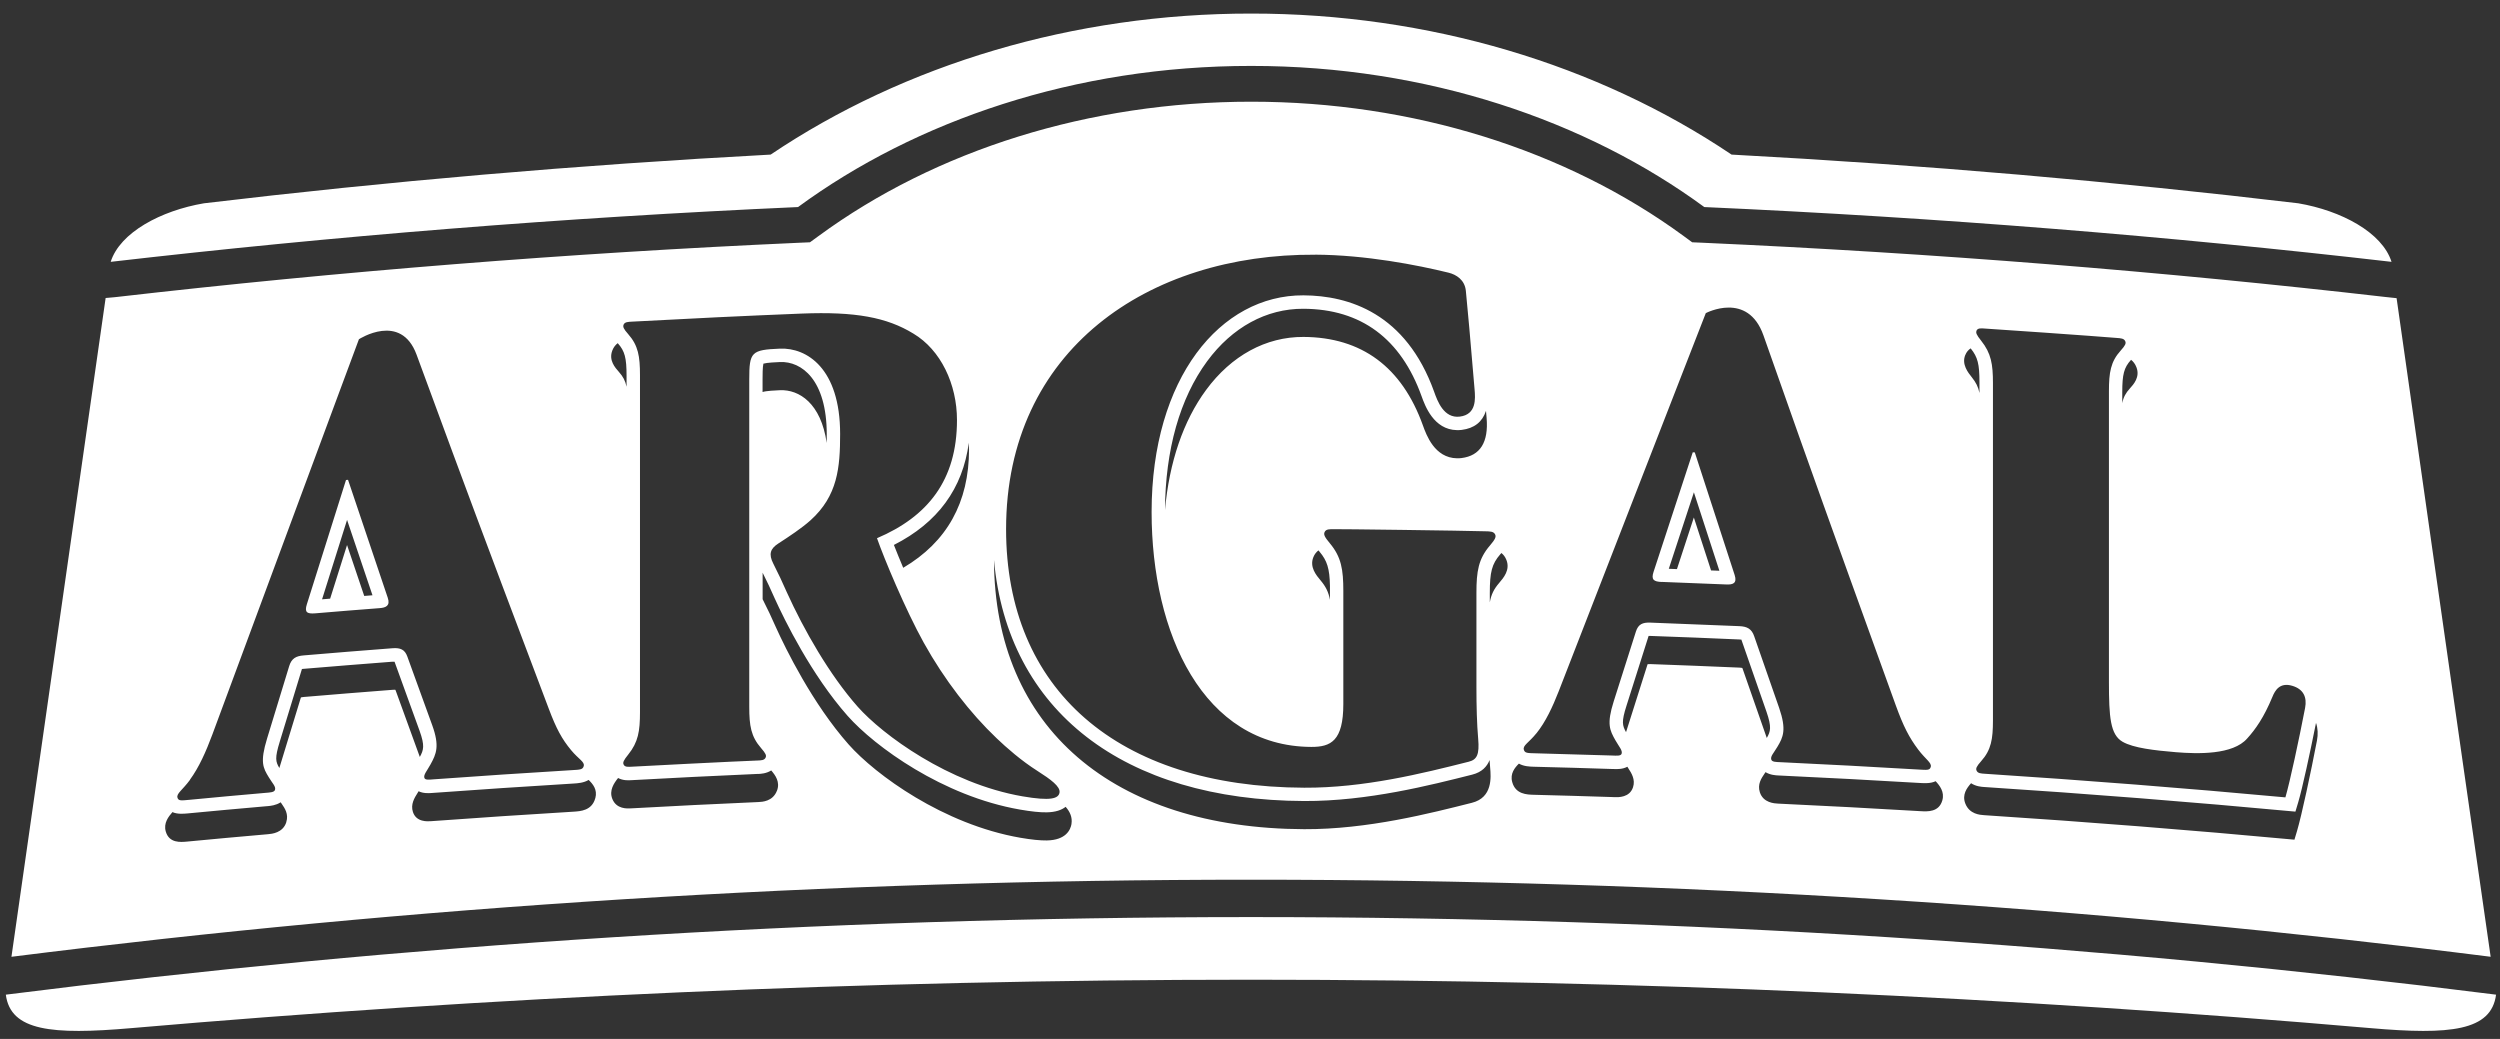 <svg width="154" height="64" viewBox="0 0 154 64" fill="none" xmlns="http://www.w3.org/2000/svg">
<rect x="0" y="0" width="154" height="64" fill="#333333" stroke="none"/>
<path d="M19.412 37.782C20.734 37.669 22.056 37.564 23.379 37.462C23.765 37.435 24.053 37.319 23.887 36.826C23.721 36.329 21.436 29.557 21.439 29.557C21.395 29.557 21.354 29.564 21.314 29.567C21.314 29.567 19.059 36.724 18.903 37.221C18.747 37.714 18.903 37.822 19.412 37.782ZM21.378 32.023C21.921 33.636 22.629 35.727 22.945 36.669C22.775 36.683 22.602 36.697 22.436 36.71C22.097 35.707 21.704 34.537 21.378 33.574C21.032 34.676 20.683 35.775 20.337 36.877C20.171 36.891 20.005 36.904 19.839 36.918C20.354 35.285 20.866 33.653 21.381 32.02L21.378 32.023ZM153.757 61.271C153.468 63.51 150.919 63.758 146.033 63.333C124.088 61.435 100.95 60.35 77.056 60.35C53.166 60.35 30.028 61.435 8.083 63.333C3.201 63.758 0.648 63.51 0.359 61.271C24.572 58.21 50.341 56.492 77.056 56.492C103.771 56.492 129.544 58.21 153.757 61.271ZM102.371 35.846C103.697 35.894 105.023 35.945 106.345 36.003C106.731 36.02 107.02 35.942 106.857 35.428C106.687 34.914 104.399 27.863 104.399 27.867C104.358 27.867 104.314 27.867 104.273 27.863C104.273 27.863 102.015 34.751 101.859 35.227C101.703 35.703 101.859 35.833 102.371 35.85V35.846ZM104.344 30.326C104.867 31.938 105.392 33.547 105.914 35.159C105.745 35.153 105.572 35.146 105.402 35.139C105.05 34.05 104.694 32.965 104.341 31.877C104.022 32.85 103.636 34.04 103.3 35.057C103.134 35.05 102.964 35.044 102.798 35.037C103.11 34.088 103.805 31.965 104.344 30.326ZM153.424 58.935C151.471 45.384 147.63 18.367 147.63 18.367L146.948 18.295C133.274 16.724 119.135 15.591 104.934 14.955C104.704 14.945 104.473 14.935 104.239 14.925C104.063 14.799 103.887 14.666 103.71 14.537C96.471 9.231 87.015 6.265 77.08 6.265C67.125 6.265 57.662 9.231 50.426 14.537C50.25 14.666 50.073 14.799 49.894 14.925C49.656 14.938 49.429 14.945 49.199 14.955C34.995 15.591 20.856 16.724 7.178 18.295C7.12 18.299 7.012 18.312 7.012 18.312L6.507 18.357C6.507 18.357 0.837 58.044 0.705 58.938C25.366 55.829 51.013 54.186 77.07 54.19C103.131 54.186 128.778 55.826 153.435 58.938L153.424 58.935ZM107.332 41.149C107.304 41.142 107.254 41.129 107.149 41.125C105.321 41.047 103.49 40.972 101.659 40.908C101.574 40.908 101.527 40.908 101.496 40.911C101.489 40.925 101.486 40.942 101.476 40.965C101.347 41.373 100.733 43.306 100.286 44.717C100.245 44.846 100.204 44.975 100.164 45.101C99.933 44.683 99.876 44.462 100.191 43.475C100.252 43.292 100.31 43.112 100.364 42.928C100.815 41.516 101.428 39.581 101.554 39.173C101.581 39.173 101.612 39.173 101.656 39.173C103.483 39.237 105.314 39.309 107.145 39.391C107.206 39.391 107.243 39.397 107.271 39.401C107.271 39.407 107.274 39.414 107.277 39.425C107.433 39.87 108.817 43.846 108.817 43.846C109.146 44.802 109.064 45.054 108.834 45.459C108.562 44.673 107.491 41.605 107.355 41.221C107.345 41.187 107.335 41.163 107.328 41.153L107.332 41.149ZM131.273 22.163C131.405 22.268 131.527 22.415 131.605 22.625C131.836 23.224 131.436 23.669 131.195 23.935C130.948 24.207 130.805 24.459 130.731 24.833V24.166C130.731 23.054 130.839 22.649 131.26 22.18C131.26 22.176 131.266 22.169 131.27 22.166L131.273 22.163ZM121.749 20.377C121.823 20.197 122.03 20.221 122.295 20.241C122.295 20.231 129.334 20.724 130.375 20.816C130.639 20.836 130.846 20.843 130.92 21.03C130.968 21.156 130.924 21.275 130.632 21.598C130.015 22.282 129.91 22.945 129.91 24.105V41.999C129.91 44.193 129.995 45.254 130.751 45.693C131.426 46.081 132.741 46.227 134.043 46.336C135.386 46.445 137.546 46.506 138.427 45.489C138.933 44.935 139.458 44.19 139.977 42.935C140.146 42.516 140.441 42.023 141.198 42.244C141.893 42.448 142.12 42.945 141.994 43.608C141.621 45.54 141.059 48.169 140.781 49.118C134.626 48.55 128.462 48.067 122.298 47.666C122.034 47.649 121.827 47.646 121.752 47.459C121.705 47.336 121.749 47.214 122.04 46.887C122.657 46.197 122.766 45.53 122.766 44.373V23.598C122.766 22.442 122.657 21.761 122.04 20.989C121.749 20.625 121.705 20.5 121.752 20.384L121.749 20.377ZM121.06 21.874C121.138 21.676 121.26 21.547 121.393 21.459C121.396 21.465 121.403 21.469 121.406 21.476C121.827 22.003 121.935 22.428 121.935 23.54V24.207C121.857 23.823 121.711 23.55 121.467 23.244C121.227 22.945 120.83 22.442 121.057 21.877L121.06 21.874ZM121.413 48.244C121.715 48.445 122.061 48.469 122.213 48.479C128.611 48.894 135.006 49.401 141.398 49.996C141.455 49.802 141.513 49.608 141.571 49.418C141.828 48.55 142.296 46.387 142.666 44.53C142.778 44.853 142.801 45.227 142.723 45.625C142.344 47.598 141.784 50.224 141.493 51.203C141.442 51.377 141.387 51.55 141.337 51.724C134.969 51.132 128.594 50.629 122.217 50.214C121.973 50.197 121.321 50.159 121.064 49.499C120.847 48.945 121.166 48.533 121.416 48.248L121.413 48.244ZM119.65 49.295C119.443 50.037 118.738 49.992 118.314 49.969C115.388 49.795 112.462 49.639 109.536 49.503C109.308 49.492 108.617 49.459 108.406 48.802C108.25 48.312 108.501 47.938 108.688 47.666C108.708 47.635 108.732 47.601 108.756 47.564C109.051 47.744 109.39 47.761 109.539 47.768C112.465 47.904 115.391 48.06 118.317 48.234C118.561 48.248 118.928 48.268 119.236 48.122C119.487 48.394 119.792 48.782 119.65 49.292V49.295ZM94.644 45.173C95.207 44.475 95.637 43.554 96.02 42.574C96.485 41.37 105.077 19.275 105.077 19.289C105.077 19.289 107.664 17.918 108.63 20.663C109.6 23.404 110.841 26.928 110.841 26.928C112.652 32.033 115.242 39.203 116.781 43.452C117.246 44.734 117.599 45.425 118.158 46.169C118.623 46.785 119.006 46.986 118.934 47.241C118.877 47.455 118.711 47.435 118.192 47.404C115.361 47.237 112.529 47.084 109.698 46.952C109.417 46.938 109.159 46.945 109.112 46.792C109.044 46.588 109.264 46.384 109.488 46.003C109.844 45.408 110.058 44.952 109.597 43.612C109.597 43.612 108.21 39.632 108.057 39.19C107.905 38.744 107.63 38.591 107.149 38.571C105.321 38.493 103.49 38.421 101.659 38.353C101.194 38.336 100.916 38.445 100.771 38.907C100.625 39.373 99.852 41.809 99.404 43.207C98.96 44.608 99.16 44.982 99.513 45.608C99.74 46.006 99.957 46.227 99.892 46.428C99.842 46.578 99.587 46.55 99.306 46.54C97.739 46.489 96.176 46.445 94.61 46.404C94.088 46.391 93.925 46.397 93.867 46.176C93.796 45.914 94.179 45.748 94.644 45.169V45.173ZM93.566 47.04C93.874 47.214 94.24 47.224 94.484 47.231C96.091 47.271 97.699 47.316 99.306 47.37C99.36 47.37 99.411 47.37 99.465 47.373C99.614 47.377 99.954 47.391 100.245 47.231C100.272 47.268 100.293 47.306 100.313 47.34C100.499 47.625 100.75 48.02 100.594 48.496C100.384 49.135 99.689 49.112 99.465 49.105C99.411 49.105 99.357 49.101 99.306 49.098C97.699 49.047 96.091 48.999 94.484 48.959C94.064 48.948 93.355 48.931 93.152 48.173C93.009 47.649 93.315 47.285 93.566 47.037V47.04ZM92.484 34.064C92.609 34.163 92.721 34.299 92.796 34.496C93.037 35.108 92.62 35.591 92.345 35.914C92.033 36.275 91.86 36.612 91.772 37.105C91.772 36.914 91.772 36.724 91.772 36.537C91.772 35.231 91.901 34.741 92.409 34.153C92.433 34.125 92.46 34.098 92.484 34.067V34.064ZM91.538 25.316C91.548 25.455 91.562 25.595 91.575 25.744C91.701 27.244 91.182 28.071 90.029 28.217C89.934 28.227 89.843 28.234 89.751 28.231C88.371 28.207 87.866 26.802 87.649 26.2C86.36 22.615 83.885 20.772 80.291 20.755C77.982 20.744 75.853 21.904 74.296 24.02C72.886 25.935 72.025 28.472 71.763 31.421C71.784 27.707 72.679 24.534 74.361 22.251C75.903 20.159 78.009 19.01 80.291 19.02C83.848 19.037 86.296 20.863 87.571 24.411C87.774 24.976 88.31 26.472 89.748 26.496C89.843 26.496 89.941 26.496 90.039 26.482C90.812 26.387 91.311 25.993 91.534 25.316H91.538ZM81.291 33.993C81.749 34.54 81.905 35.02 81.925 36.088V36.948C81.834 36.459 81.661 36.125 81.352 35.758C81.074 35.428 80.661 34.931 80.901 34.326C80.976 34.136 81.091 33.999 81.217 33.904C81.244 33.935 81.267 33.962 81.291 33.993ZM81.013 15.687C84.123 15.704 87.299 16.323 89.239 16.799C89.7 16.915 90.233 17.234 90.297 17.921C90.446 19.425 90.538 20.506 90.833 23.976C90.883 24.561 90.958 25.534 89.924 25.663C88.934 25.785 88.544 24.697 88.344 24.136C86.608 19.299 83.099 18.207 80.291 18.193C75.178 18.17 70.939 23.285 70.939 31.54C70.939 39.03 74.123 45.979 80.772 46.01C81.98 46.016 82.749 45.639 82.749 43.367V36.404C82.749 35.081 82.624 34.309 81.918 33.465C81.583 33.067 81.535 32.928 81.59 32.788C81.674 32.581 81.912 32.595 82.213 32.598C82.213 32.584 90.287 32.687 91.48 32.727C91.782 32.734 92.019 32.727 92.108 32.938C92.162 33.074 92.111 33.217 91.779 33.605C91.07 34.428 90.948 35.197 90.948 36.52C90.948 38.455 90.948 40.391 90.948 42.329C90.948 43.503 90.975 44.588 91.056 45.513C91.141 46.482 90.978 46.795 90.477 46.921C87.601 47.649 84.011 48.54 80.342 48.523C68.817 48.479 61.975 42.462 61.975 32.598C61.975 21.544 70.746 15.625 81.017 15.69L81.013 15.687ZM80.338 49.343C84.251 49.36 88.127 48.363 90.69 47.717C91.294 47.564 91.602 47.214 91.758 46.819C91.768 46.975 91.779 47.129 91.792 47.272C91.846 47.873 91.955 49.129 90.67 49.452C88.11 50.098 84.241 51.095 80.338 51.078C68.573 51.03 61.259 44.843 61.229 34.489C62.066 43.802 69.227 49.299 80.338 49.343ZM59.693 27.676C59.693 30.952 58.33 33.391 55.638 34.976C55.417 34.452 55.22 33.969 55.064 33.568C57.757 32.203 59.306 30.102 59.679 27.272C59.686 27.404 59.689 27.54 59.689 27.676H59.693ZM38.406 20.013C38.481 19.826 38.688 19.826 38.952 19.812C42.431 19.622 45.91 19.455 49.392 19.316C52.674 19.186 54.624 19.544 56.265 20.55C57.95 21.554 58.95 23.663 58.95 25.877C58.95 29.591 57.139 31.826 54.023 33.153C54.447 34.374 55.783 37.574 56.906 39.595C58.181 41.887 59.764 43.925 61.388 45.472C62.008 46.064 62.9 46.85 63.911 47.492C64.724 48.01 65.328 48.452 65.267 48.822C65.206 49.19 64.735 49.356 62.985 49.054C58.428 48.265 54.356 45.251 52.837 43.537C51.094 41.567 49.517 38.799 48.466 36.479C48.225 35.921 47.924 35.288 47.636 34.721C47.33 34.125 47.459 33.795 47.941 33.482C48.619 33.044 49.388 32.533 49.924 32.054C51.603 30.544 51.752 28.799 51.752 26.731C51.752 22.68 49.69 21.408 48.046 21.476C46.276 21.55 46.154 21.683 46.154 23.374V43.547C46.154 44.703 46.262 45.37 46.879 46.078C47.171 46.411 47.215 46.533 47.168 46.652C47.096 46.84 46.886 46.84 46.622 46.85C45.577 46.884 38.955 47.22 38.955 47.227C38.691 47.241 38.484 47.265 38.41 47.084C38.362 46.969 38.406 46.843 38.698 46.482C39.315 45.717 39.423 45.037 39.423 43.88V23.105C39.423 21.948 39.315 21.282 38.698 20.584C38.406 20.255 38.365 20.132 38.41 20.01L38.406 20.013ZM46.974 24.149V23.336C46.974 23.129 46.974 22.612 47.025 22.401C47.242 22.336 47.819 22.312 48.046 22.302C49.375 22.244 50.928 23.387 50.928 26.761C50.928 26.942 50.928 27.115 50.924 27.285C50.575 24.843 49.226 23.986 48.046 24.037C47.802 24.047 47.184 24.074 46.974 24.149ZM37.718 21.591C37.799 21.384 37.918 21.241 38.053 21.139C38.053 21.142 38.06 21.149 38.064 21.152C38.487 21.632 38.596 22.04 38.596 23.152V23.823C38.518 23.452 38.376 23.193 38.128 22.914C37.887 22.642 37.487 22.193 37.718 21.595V21.591ZM11.701 48.03C12.261 47.268 12.691 46.292 13.074 45.265C13.539 44.006 22.11 20.88 22.11 20.897C22.11 20.897 24.691 19.217 25.66 21.846C26.627 24.472 27.871 27.846 27.871 27.846C29.675 32.737 32.269 39.595 33.805 43.659C34.266 44.887 34.619 45.533 35.181 46.21C35.646 46.771 36.029 46.928 35.958 47.19C35.897 47.411 35.734 47.411 35.212 47.442C32.384 47.612 29.553 47.802 26.725 48.006C26.444 48.027 26.189 48.064 26.142 47.918C26.078 47.724 26.298 47.493 26.522 47.084C26.874 46.445 27.091 45.965 26.627 44.68C26.627 44.68 25.244 40.867 25.091 40.442C24.938 40.013 24.664 39.894 24.182 39.931C22.355 40.071 20.527 40.217 18.703 40.373C18.238 40.411 17.96 40.554 17.814 41.033C17.669 41.513 16.899 44.044 16.451 45.496C16.007 46.952 16.204 47.302 16.56 47.884C16.784 48.255 17.004 48.452 16.94 48.656C16.892 48.809 16.638 48.816 16.357 48.84C14.797 48.975 13.234 49.118 11.674 49.268C11.155 49.316 10.989 49.343 10.931 49.132C10.86 48.88 11.243 48.666 11.708 48.033L11.701 48.03ZM17.638 50.642C17.431 51.309 16.74 51.367 16.509 51.387C16.455 51.391 16.404 51.397 16.35 51.401C14.746 51.54 13.146 51.686 11.542 51.84C11.121 51.88 10.416 51.948 10.209 51.214C10.067 50.707 10.372 50.309 10.623 50.026C10.928 50.163 11.298 50.129 11.542 50.108C13.142 49.955 14.746 49.809 16.35 49.669C16.404 49.666 16.455 49.659 16.509 49.656C16.658 49.642 16.997 49.612 17.289 49.421C17.313 49.455 17.337 49.489 17.357 49.52C17.54 49.785 17.791 50.146 17.635 50.642H17.638ZM24.362 42.493C24.338 42.489 24.28 42.482 24.179 42.493C22.351 42.632 20.524 42.782 18.7 42.935C18.618 42.942 18.567 42.952 18.54 42.959C18.533 42.972 18.527 42.989 18.52 43.013C18.381 43.472 17.672 45.792 17.221 47.268C17.218 47.282 17.211 47.295 17.208 47.309C16.977 46.918 16.919 46.707 17.235 45.68C17.259 45.608 17.279 45.54 17.299 45.469C17.75 43.993 18.459 41.673 18.598 41.214C18.598 41.214 18.598 41.214 18.598 41.21C18.625 41.21 18.655 41.203 18.7 41.2C20.524 41.047 22.351 40.901 24.179 40.761C24.236 40.761 24.277 40.761 24.304 40.761C24.304 40.768 24.308 40.775 24.311 40.782C24.464 41.207 25.847 45.016 25.847 45.02C26.176 45.935 26.095 46.2 25.861 46.629C25.589 45.877 24.521 42.938 24.386 42.567C24.375 42.533 24.362 42.513 24.358 42.499L24.362 42.493ZM36.67 49.166C36.463 49.935 35.758 49.972 35.337 49.999C32.415 50.176 29.489 50.37 26.566 50.584C26.335 50.601 25.644 50.652 25.437 50.02C25.281 49.55 25.532 49.146 25.718 48.853C25.738 48.819 25.766 48.782 25.786 48.741C26.078 48.884 26.417 48.86 26.569 48.85C29.492 48.639 32.415 48.441 35.341 48.265C35.585 48.251 35.955 48.227 36.26 48.044C36.511 48.285 36.816 48.635 36.673 49.166H36.67ZM47.856 48.717C47.602 49.37 46.951 49.397 46.706 49.407C46.679 49.407 46.652 49.411 46.622 49.411C44.038 49.523 41.454 49.652 38.874 49.795C38.63 49.809 37.975 49.846 37.721 49.217C37.508 48.69 37.823 48.241 38.074 47.925C38.376 48.088 38.721 48.071 38.874 48.06C41.454 47.918 44.038 47.788 46.622 47.676C46.649 47.676 46.676 47.676 46.706 47.676C46.856 47.669 47.205 47.653 47.507 47.459C47.758 47.751 48.073 48.169 47.859 48.717H47.856ZM66.006 50.748C65.945 51.118 65.664 51.751 64.484 51.772C64.077 51.778 63.541 51.724 62.849 51.605C58.116 50.782 53.932 47.727 52.277 45.86C50.046 43.34 48.395 39.965 47.791 38.629C47.554 38.084 47.259 37.462 46.978 36.911V35.278C47.239 35.792 47.5 36.353 47.717 36.85C48.324 38.186 49.978 41.571 52.216 44.101C53.878 45.976 58.075 49.047 62.833 49.87C63.531 49.992 64.07 50.047 64.48 50.04C65.04 50.03 65.403 49.891 65.643 49.7C65.921 50.016 66.064 50.353 66.003 50.751L66.006 50.748ZM49.151 12.755C34.642 13.404 20.497 14.55 6.819 16.129C7.388 14.319 9.921 12.972 12.562 12.523C23.857 11.176 35.521 10.163 47.473 9.523C55.729 3.969 66.142 0.83 77.067 0.836C87.995 0.83 98.407 3.966 106.664 9.523C118.616 10.163 130.276 11.18 141.574 12.523C144.215 12.972 146.745 14.316 147.318 16.129C133.636 14.55 119.491 13.404 104.985 12.755C97.733 7.432 87.903 4.057 77.07 4.061C66.243 4.054 56.41 7.432 49.158 12.755H49.151Z" fill="white"/>
</svg>
